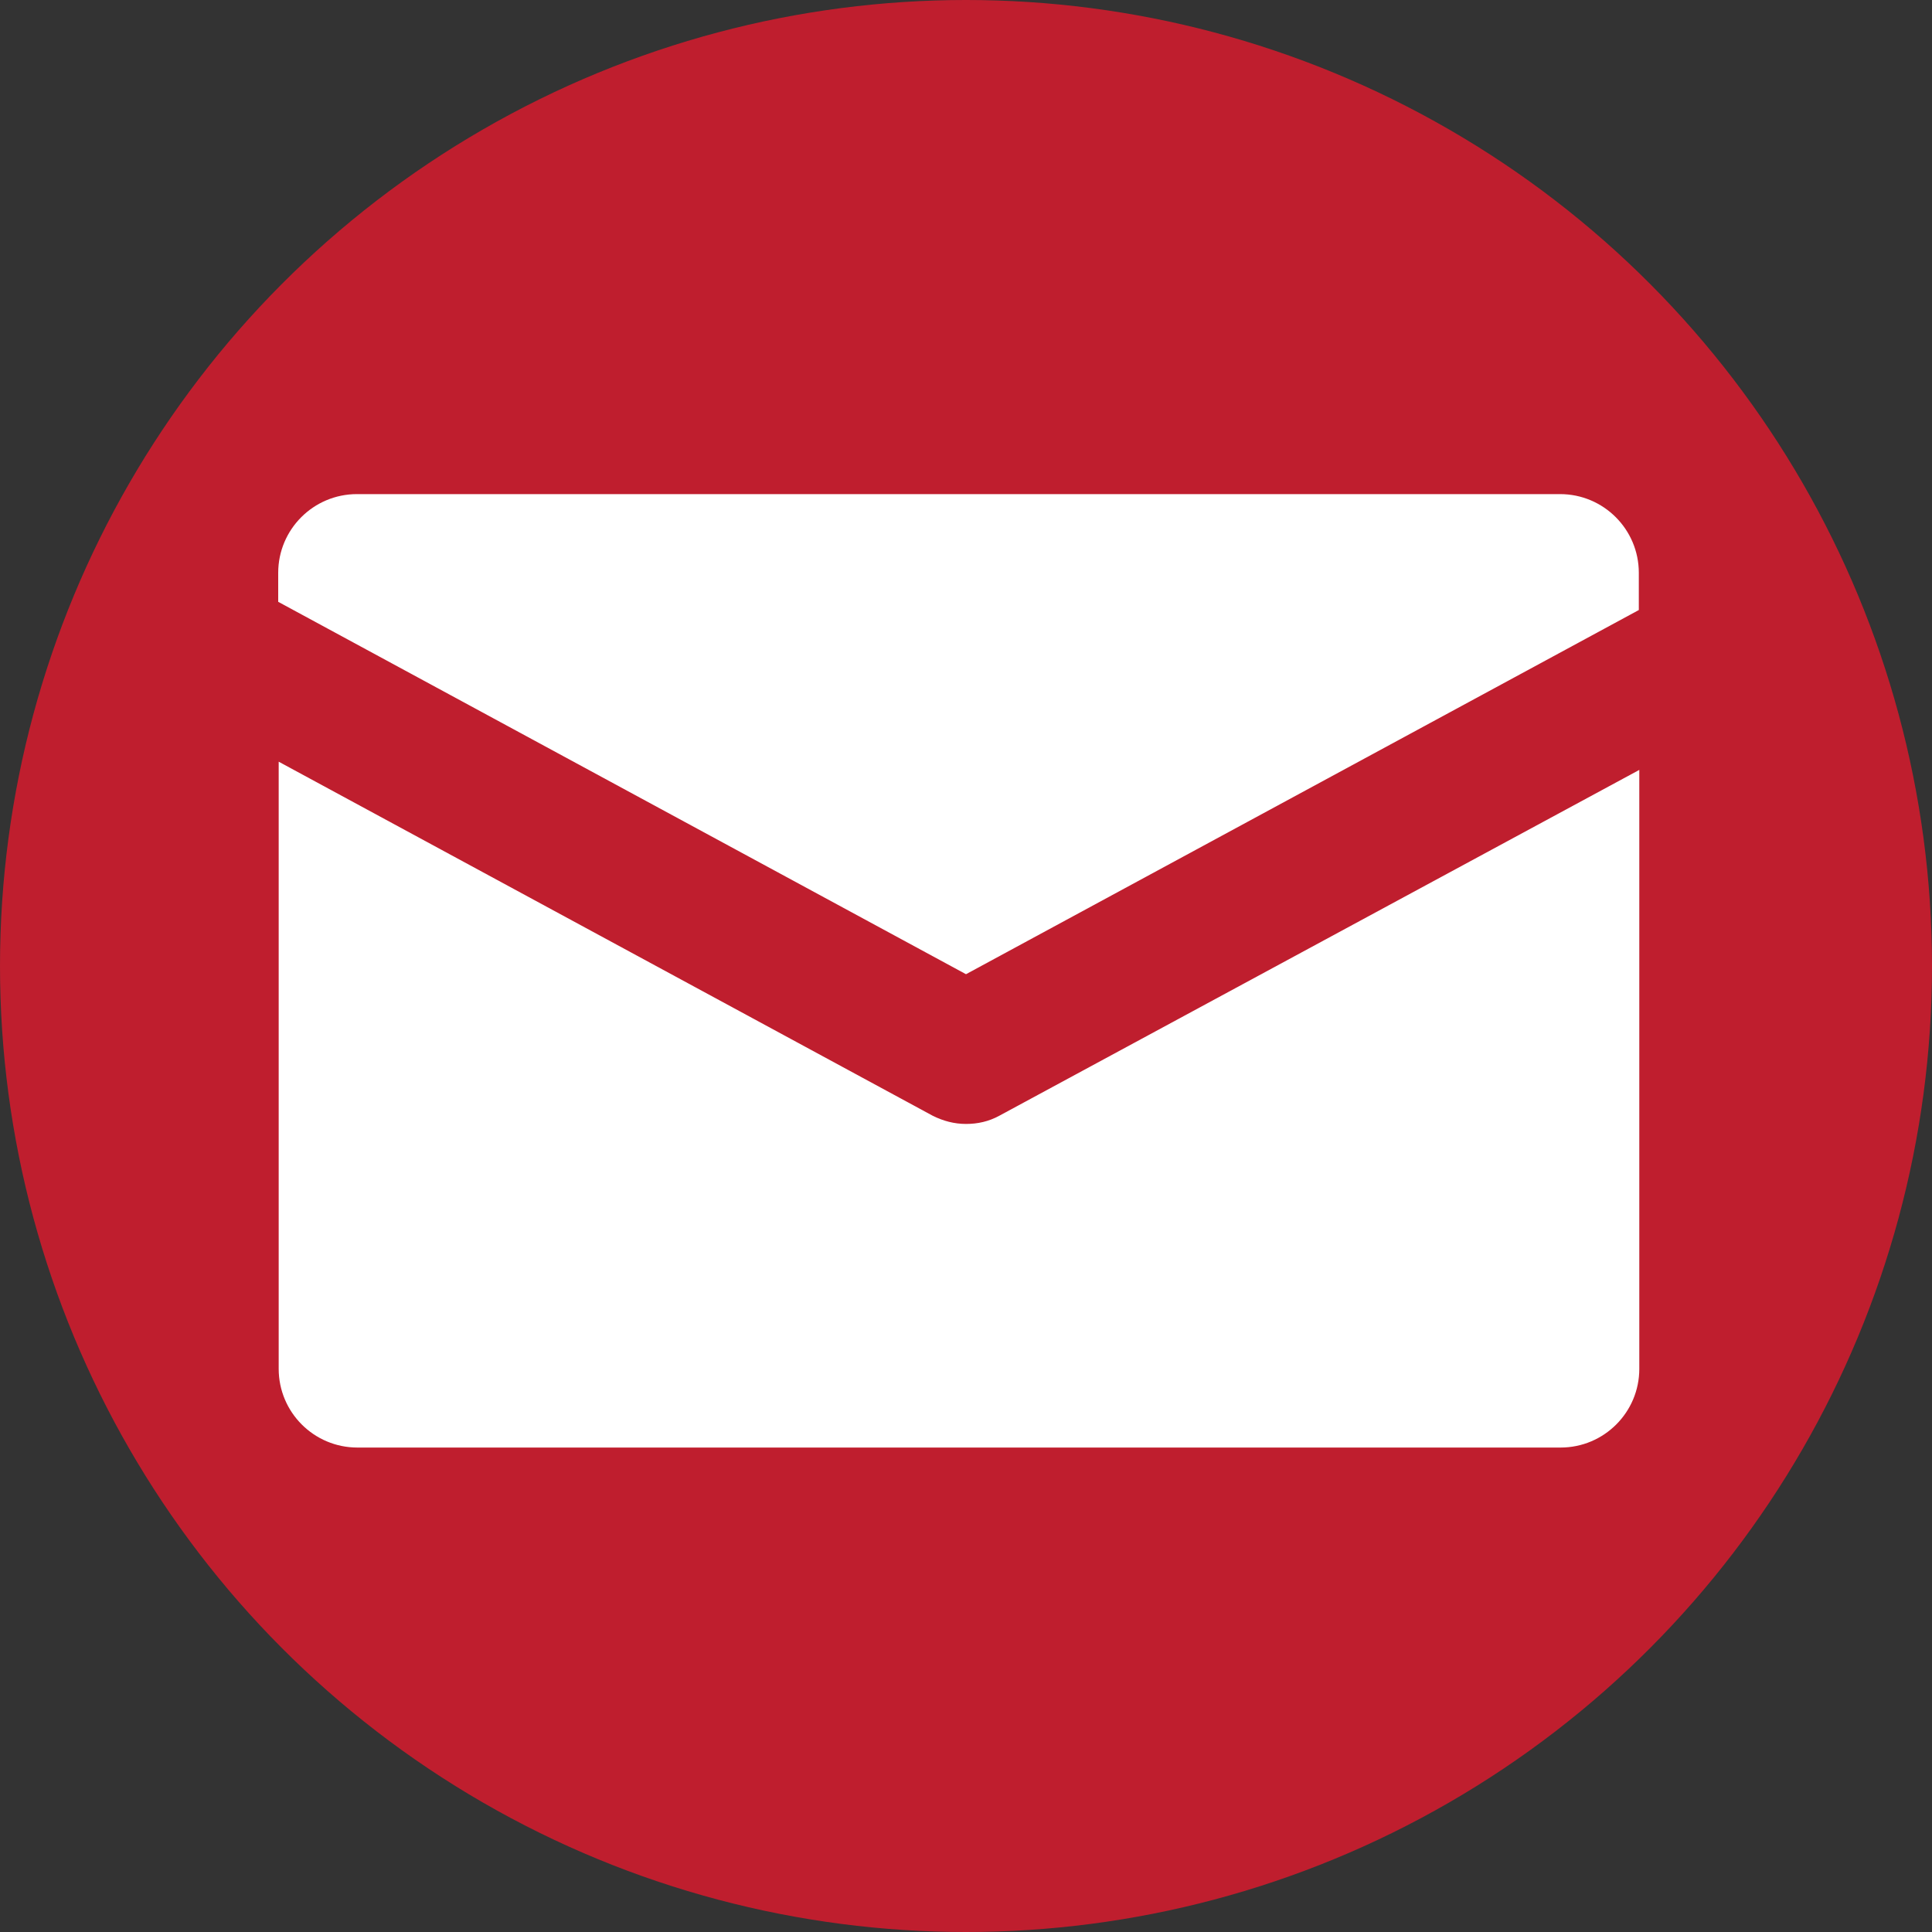 <?xml version="1.0" encoding="utf-8"?>
<!-- Generator: Adobe Illustrator 20.0.0, SVG Export Plug-In . SVG Version: 6.00 Build 0)  -->
<svg version="1.1" id="Layer_1" xmlns="http://www.w3.org/2000/svg" xmlns:xlink="http://www.w3.org/1999/xlink" x="0px" y="0px"
	 viewBox="0 0 400 400" style="enable-background:new 0 0 400 400;" xml:space="preserve">
<rect x="0" y="0" width="400" height="400" fill="#333333" stroke="none"/>
<style type="text/css">
	.st0{fill:#BF1E2E;}
	.st1{fill:#FFFFFF;}
</style>
<g id="Dark_Blue">
	<circle class="st0" cx="200" cy="200" r="200"/>
</g>
<g>
	<path class="st1" d="M206.9,231c-2.2,1.2-4.5,1.7-6.9,1.7c-2.4,0-4.7-0.6-6.9-1.7L57.7,157.7v125.7c0,9,7.3,16.3,16.3,16.3h249.1
		c9,0,16.3-7.3,16.3-16.3v-124L206.9,231z"/>
	<path class="st1" d="M200,201.7l139.3-75.4v-7.7c0-9-7.3-16.3-16.3-16.3H73.9c-9,0-16.3,7.3-16.3,16.3v6L200,201.7z"/>
</g>
</svg>
